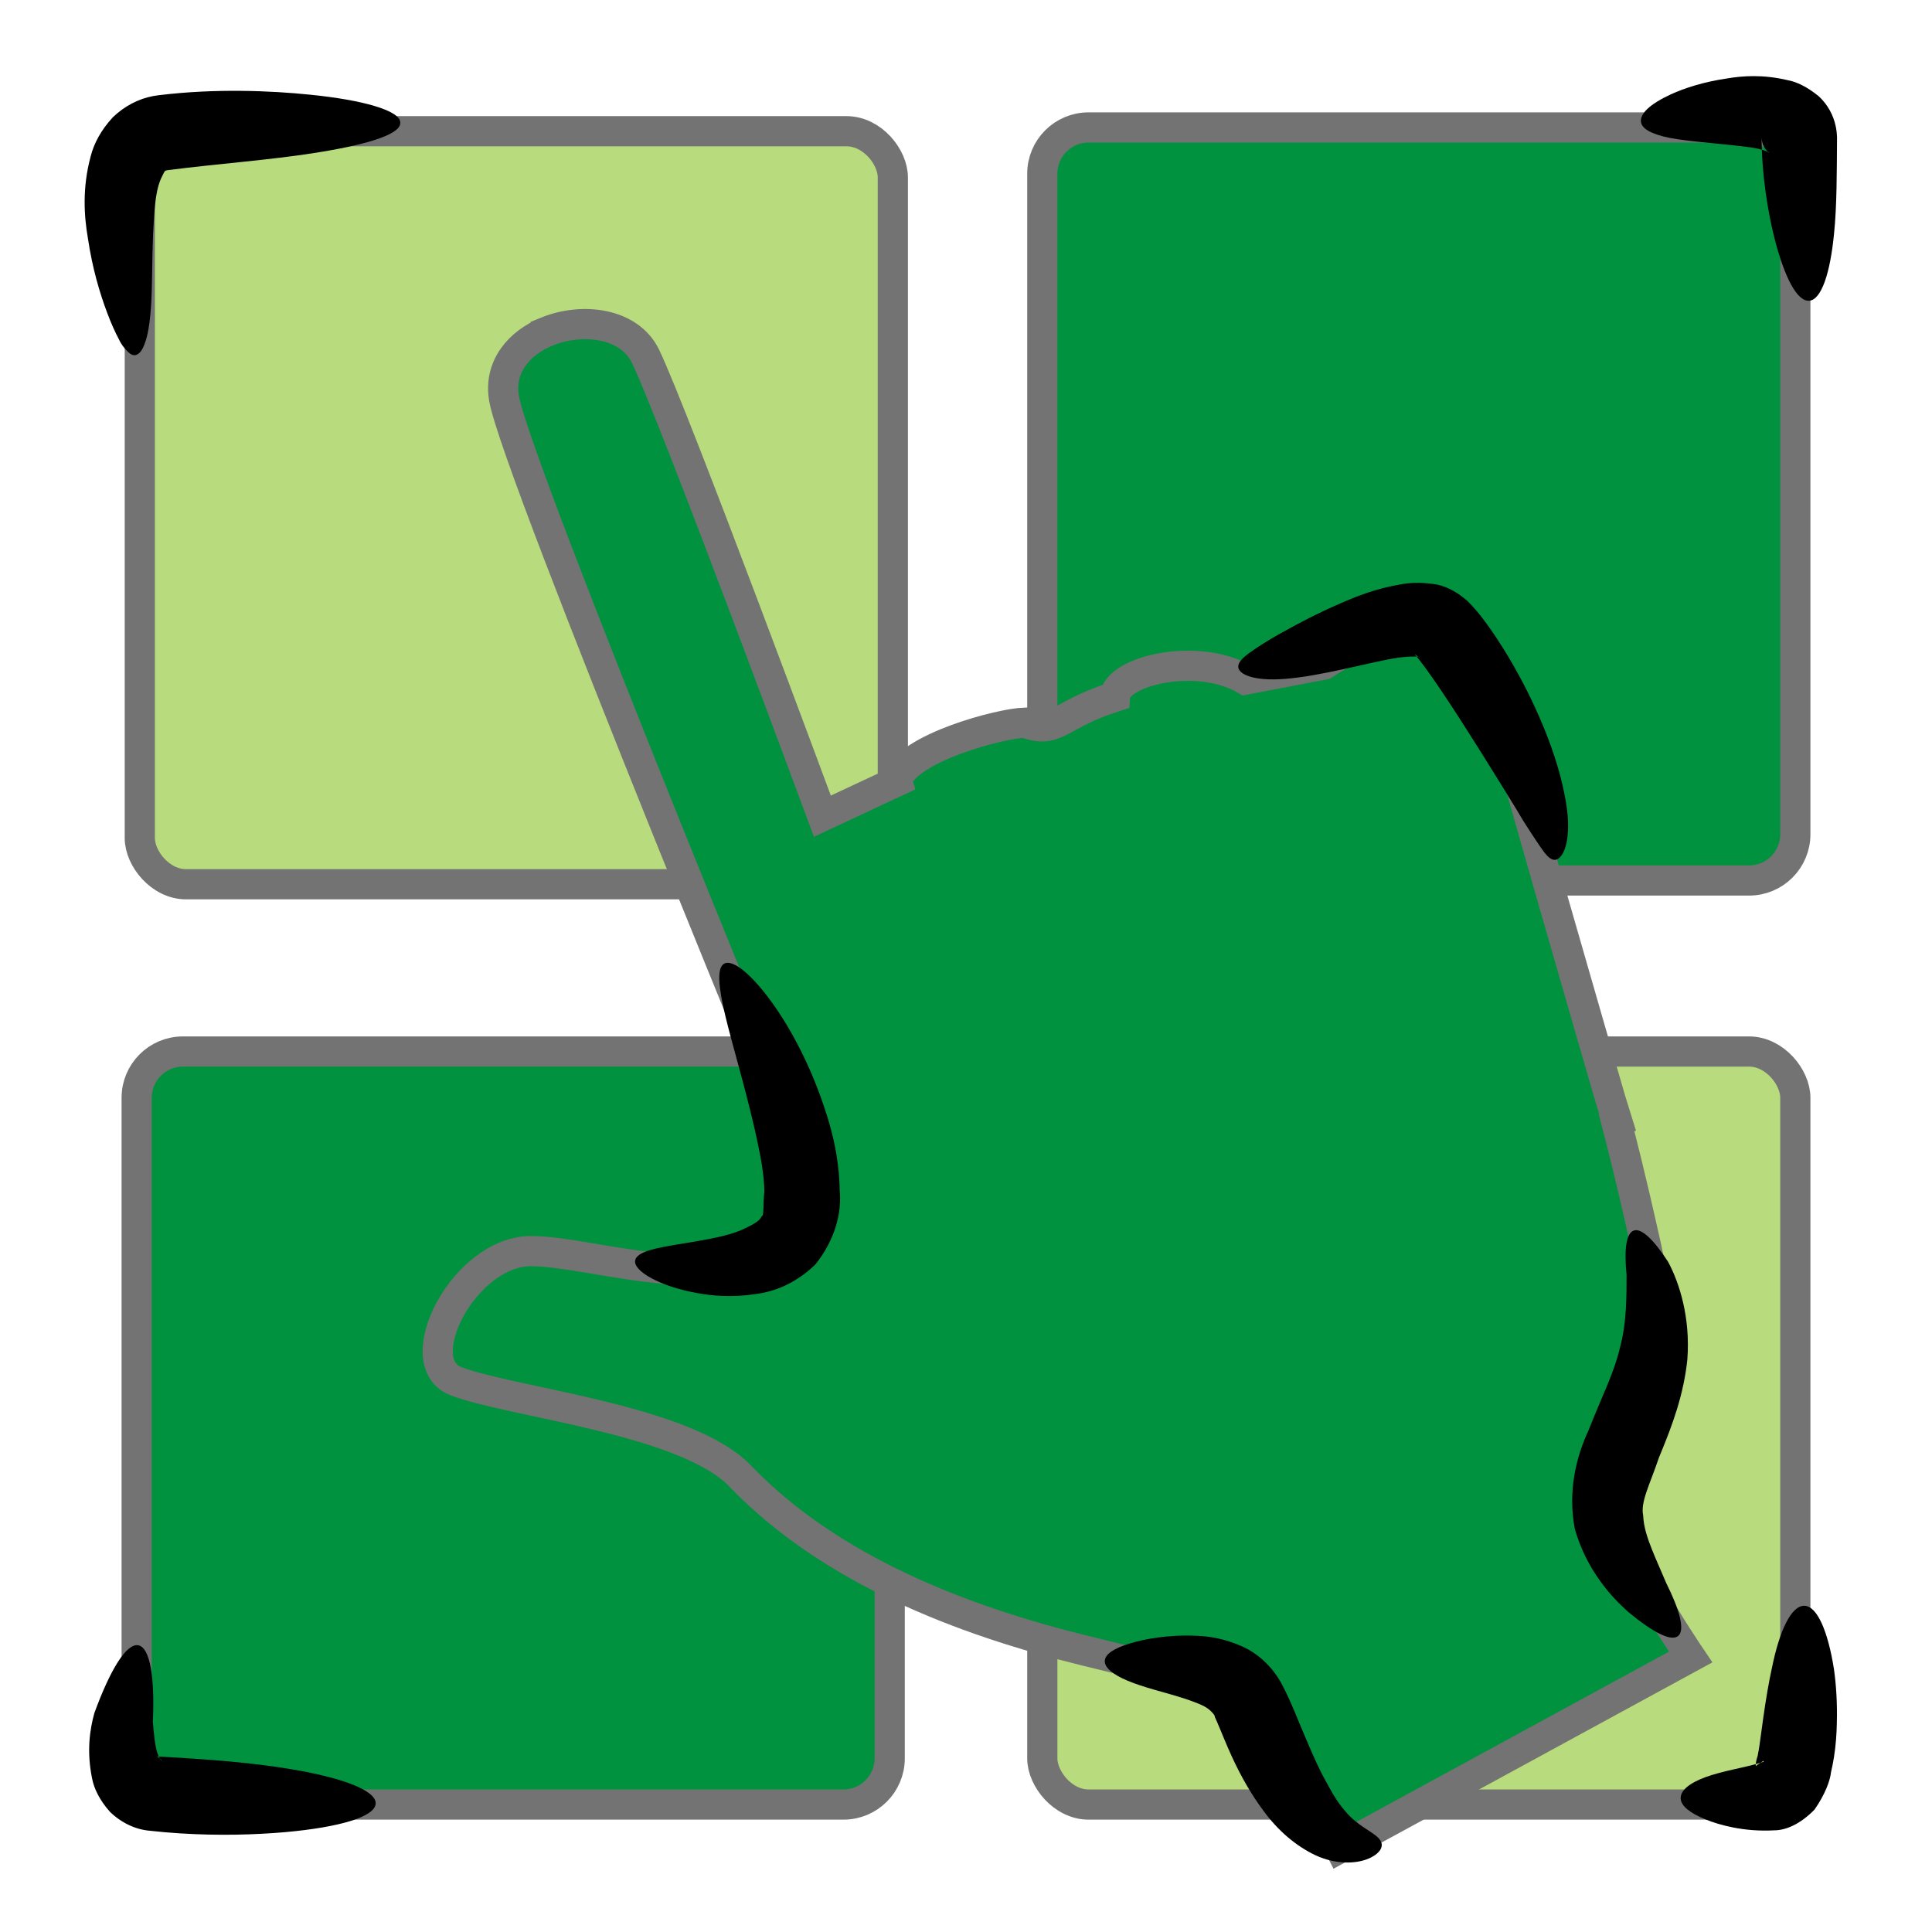 <?xml version="1.0" encoding="UTF-8" standalone="no"?>
<!-- Created with Inkscape (http://www.inkscape.org/) -->

<svg
   xmlns:dc="http://purl.org/dc/elements/1.1/"
   xmlns:cc="http://creativecommons.org/ns#"
   xmlns:rdf="http://www.w3.org/1999/02/22-rdf-syntax-ns#"
   xmlns:svg="http://www.w3.org/2000/svg"
   xmlns="http://www.w3.org/2000/svg"
   xmlns:sodipodi="http://sodipodi.sourceforge.net/DTD/sodipodi-0.dtd"
   xmlns:inkscape="http://www.inkscape.org/namespaces/inkscape"
   width="256"
   height="256"
   id="svg2"
   version="1.1"
   inkscape:version="0.48.3.1 r9886"
   sodipodi:docname="gtk-select-color.svg">
  <defs
     id="defs4">
    <inkscape:path-effect
       effect="skeletal"
       id="path-effect3885"
       is_visible="true"
       pattern="M 0,5 C 0,2.24 2.24,0 5,0 7.76,0 10,2.24 10,5 10,7.76 7.76,10 5,10 2.24,10 0,7.76 0,5 z"
       copytype="single_stretched"
       prop_scale="1"
       scale_y_rel="false"
       spacing="0"
       normal_offset="0"
       tang_offset="0"
       prop_units="false"
       vertical_pattern="false"
       fuse_tolerance="0" />
    <inkscape:path-effect
       effect="skeletal"
       id="path-effect3881"
       is_visible="true"
       pattern="M 0,5 C 0,2.24 2.24,0 5,0 7.76,0 10,2.24 10,5 10,7.76 7.76,10 5,10 2.24,10 0,7.76 0,5 z"
       copytype="single_stretched"
       prop_scale="1"
       scale_y_rel="false"
       spacing="0"
       normal_offset="0"
       tang_offset="0"
       prop_units="false"
       vertical_pattern="false"
       fuse_tolerance="0" />
    <inkscape:path-effect
       effect="skeletal"
       id="path-effect3877"
       is_visible="true"
       pattern="M 0,5 C 0,2.24 2.24,0 5,0 7.76,0 10,2.24 10,5 10,7.76 7.76,10 5,10 2.24,10 0,7.76 0,5 z"
       copytype="single_stretched"
       prop_scale="1"
       scale_y_rel="false"
       spacing="0"
       normal_offset="0"
       tang_offset="0"
       prop_units="false"
       vertical_pattern="false"
       fuse_tolerance="0" />
    <inkscape:path-effect
       effect="skeletal"
       id="path-effect3873"
       is_visible="true"
       pattern="M 0,5 C 0,2.24 2.24,0 5,0 7.76,0 10,2.24 10,5 10,7.76 7.76,10 5,10 2.24,10 0,7.76 0,5 z"
       copytype="single_stretched"
       prop_scale="1"
       scale_y_rel="false"
       spacing="0"
       normal_offset="0"
       tang_offset="0"
       prop_units="false"
       vertical_pattern="false"
       fuse_tolerance="0" />
    <inkscape:path-effect
       fuse_tolerance="0"
       vertical_pattern="false"
       prop_units="false"
       tang_offset="0"
       normal_offset="0"
       spacing="0"
       scale_y_rel="false"
       prop_scale="1"
       copytype="single_stretched"
       pattern="M 0,5 C 0,2.24 2.24,0 5,0 7.76,0 10,2.24 10,5 10,7.76 7.76,10 5,10 2.24,10 0,7.76 0,5 z"
       is_visible="true"
       id="path-effect3052"
       effect="skeletal" />
    <inkscape:path-effect
       effect="skeletal"
       id="path-effect3052-9"
       is_visible="true"
       pattern="M 0,5 C 0,2.24 2.24,0 5,0 7.76,0 10,2.24 10,5 10,7.76 7.76,10 5,10 2.24,10 0,7.76 0,5 z"
       copytype="single_stretched"
       prop_scale="1"
       scale_y_rel="false"
       spacing="0"
       normal_offset="0"
       tang_offset="0"
       prop_units="false"
       vertical_pattern="false"
       fuse_tolerance="0" />
    <inkscape:path-effect
       fuse_tolerance="0"
       vertical_pattern="false"
       prop_units="false"
       tang_offset="0"
       normal_offset="0"
       spacing="0"
       scale_y_rel="false"
       prop_scale="1"
       copytype="single_stretched"
       pattern="m -343.544,814.529 c 0,-2.76 2.24,-5 5,-5 2.76,0 5,2.24 5,5 0,2.76 -2.24,5 -5,5 -2.76,0 -5,-2.24 -5,-5 z"
       is_visible="true"
       id="path-effect3844"
       effect="skeletal" />
    <inkscape:path-effect
       fuse_tolerance="0"
       vertical_pattern="false"
       prop_units="false"
       tang_offset="0"
       normal_offset="0"
       spacing="0"
       scale_y_rel="false"
       prop_scale="1"
       copytype="single_stretched"
       pattern="m -343.544,814.529 c 0,-2.76 2.24,-5 5,-5 2.76,0 5,2.24 5,5 0,2.76 -2.24,5 -5,5 -2.76,0 -5,-2.24 -5,-5 z"
       is_visible="true"
       id="path-effect3848"
       effect="skeletal" />
    <inkscape:path-effect
       fuse_tolerance="0"
       vertical_pattern="false"
       prop_units="false"
       tang_offset="0"
       normal_offset="0"
       spacing="0"
       scale_y_rel="false"
       prop_scale="1"
       copytype="single_stretched"
       pattern="m -343.544,814.529 c 0,-2.76 2.24,-5 5,-5 2.76,0 5,2.24 5,5 0,2.76 -2.24,5 -5,5 -2.76,0 -5,-2.24 -5,-5 z"
       is_visible="true"
       id="path-effect3852"
       effect="skeletal" />
    <inkscape:path-effect
       fuse_tolerance="0"
       vertical_pattern="false"
       prop_units="false"
       tang_offset="0"
       normal_offset="0"
       spacing="0"
       scale_y_rel="false"
       prop_scale="1"
       copytype="single_stretched"
       pattern="m -343.544,814.529 c 0,-2.76 2.24,-5 5,-5 2.76,0 5,2.24 5,5 0,2.76 -2.24,5 -5,5 -2.76,0 -5,-2.24 -5,-5 z"
       is_visible="true"
       id="path-effect3864"
       effect="skeletal" />
  </defs>
  <sodipodi:namedview
     id="base"
     pagecolor="#ffffff"
     bordercolor="#666666"
     borderopacity="1.0"
     inkscape:pageopacity="0.0"
     inkscape:pageshadow="2"
     inkscape:zoom="1.5267316"
     inkscape:cx="89.867404"
     inkscape:cy="118.19394"
     inkscape:document-units="px"
     inkscape:current-layer="layer1"
     showgrid="false"
     showguides="true"
     inkscape:guide-bbox="true"
     inkscape:window-width="1918"
     inkscape:window-height="1032"
     inkscape:window-x="0"
     inkscape:window-y="25"
     inkscape:window-maximized="1" />
  <g
     inkscape:label="Layer 1"
     inkscape:groupmode="layer"
     id="layer1"
     transform="translate(0,-796.362)">
    <rect
       style="fill:#00923f;fill-opacity:1;stroke:#737373;stroke-width:4;stroke-miterlimit:4;stroke-opacity:1;stroke-dasharray:none;stroke-dashoffset:0"
       id="rect3012"
       width="99.78"
       height="99.78"
       x="138.11"
       y="813.251"
       ry="6.127" />
    <rect
       ry="6.127"
       y="935.694"
       x="18.11"
       height="99.78"
       width="99.78"
       id="rect3014"
       style="fill:#00923f;fill-opacity:1;stroke:#737373;stroke-width:4;stroke-miterlimit:4;stroke-opacity:1;stroke-dasharray:none;stroke-dashoffset:0" />
    <rect
       ry="6.127"
       y="813.751"
       x="18.525"
       height="99.78"
       width="99.78"
       id="rect3016"
       style="fill:#b8db7d;fill-opacity:1;stroke:#737373;stroke-width:4;stroke-miterlimit:4;stroke-opacity:1;stroke-dasharray:none;stroke-dashoffset:0" />
    <rect
       style="fill:#b8db7d;fill-opacity:1;stroke:#737373;stroke-width:4;stroke-miterlimit:4;stroke-opacity:1;stroke-dasharray:none;stroke-dashoffset:0"
       id="rect2998"
       width="99.78"
       height="99.78"
       x="138.11"
       y="935.694"
       ry="6.127" />
    <g
       id="layer9-9"
       style="fill:#694f69;fill-opacity:1;display:inline"
       transform="matrix(16.426,0,0,16.426,-4799.639,-9939.721)"
       inkscape:label="status" />
    <g
       style="fill:#694f69;fill-opacity:1"
       id="layer10-8"
       transform="matrix(16.426,0,0,16.426,-4799.639,-9939.721)"
       inkscape:label="devices" />
    <g
       style="fill:#694f69;fill-opacity:1"
       id="layer11-5"
       transform="matrix(16.426,0,0,16.426,-4799.639,-9939.721)"
       inkscape:label="apps" />
    <g
       style="fill:#694f69;fill-opacity:1"
       id="layer13-6"
       transform="matrix(16.426,0,0,16.426,-4799.639,-9939.721)"
       inkscape:label="places" />
    <g
       style="fill:#694f69;fill-opacity:1"
       id="layer14-6"
       transform="matrix(16.426,0,0,16.426,-4799.639,-9939.721)"
       inkscape:label="mimetypes" />
    <g
       id="layer15-0"
       style="fill:#694f69;fill-opacity:1;display:inline"
       transform="matrix(16.426,0,0,16.426,-4799.639,-9939.721)"
       inkscape:label="emblems" />
    <g
       id="g71291"
       style="fill:#694f69;fill-opacity:1;display:inline"
       transform="matrix(16.426,0,0,16.426,-4799.639,-9939.721)"
       inkscape:label="emotes" />
    <g
       id="g4953"
       style="fill:#694f69;fill-opacity:1;display:inline"
       transform="matrix(16.426,0,0,16.426,-4799.639,-9939.721)"
       inkscape:label="categories" />
    <g
       inkscape:label="status"
       transform="translate(-1025.108,-44.162)"
       id="layer9"
       style="display:inline" />
    <g
       inkscape:label="devices"
       transform="translate(-1025.108,-44.162)"
       id="layer10" />
    <g
       inkscape:label="apps"
       transform="translate(-1025.108,-44.162)"
       id="layer11" />
    <g
       inkscape:label="places"
       transform="translate(-1025.108,-44.162)"
       id="layer13" />
    <g
       inkscape:label="mimetypes"
       transform="translate(-1025.108,-44.162)"
       id="layer14" />
    <g
       inkscape:label="emblems"
       transform="translate(-1025.108,-44.162)"
       id="layer15"
       style="display:inline" />
    <g
       inkscape:label="emotes"
       transform="translate(-1025.108,-44.162)"
       id="g71291-8"
       style="display:inline" />
    <g
       inkscape:label="categories"
       transform="translate(-1025.108,-44.162)"
       id="g4953-3"
       style="display:inline" />
    <g
       id="g3092"
       transform="translate(350.422,0)">
      <path
         sodipodi:nodetypes="sscccscscccccscccccccccccss"
         inkscape:connector-curvature="0"
         id="path2999-5"
         d="m -277.948,840.294 c -3.661,1.489 -6.42,4.655 -5.681,8.886 1.691,9.671 41.513,105.88 41.513,105.88 l -0.576,4.957 c -10.948,9.095 -28.695,2.13 -37.365,2.124 -8.873,-0.006 -16.42,14.793 -9.919,17.248 7.698,2.908 30.912,5.089 37.888,12.821 11.813,12.143 29.025,18.843 45.387,22.863 16.363,4.02 23.449,5.741 23.449,5.741 l 10.375,20.425 46.466,-25.309 c 0,0 -11.82,-17.436 -10.54,-21.7 -0.192,0.068 -0.336,0.122 -0.525,0.19 3.79,-6.959 8.357,-18.636 5.237,-32.615 -2.263,-10.138 -3.381,-14.354 -4.014,-16.796 9.8e-4,-3.6e-4 0.131,-0.048 0.131,-0.048 0,0 -0.787,-2.525 -0.868,-2.801 -1.38,-4.738 -13.214,-45.529 -16.717,-58.782 -2.778,-2.449 -9.445,-6.645 -21.286,1.042 l -10.406,1.993 c -6.439,-3.741 -17.07,-1.131 -17.283,2.261 -7.653,2.433 -7.632,5.038 -11.957,3.446 -3.131,0.081 -15.504,3.297 -16.966,7.636 0.026,0.081 0.023,0.053 0.047,0.13 l -9.895,4.627 c 0,0 -19.644,-53.083 -23.437,-60.945 -2.133,-4.422 -8.351,-5.189 -13.059,-3.277 z"
         style="fill:#00923f;fill-opacity:1;stroke:#737373;stroke-width:4;stroke-miterlimit:4;stroke-opacity:1;stroke-dasharray:none" />
      <path
         inkscape:connector-curvature="0"
         inkscape:original-d="m -266.25504,963.34994 c 0,0 15.06486,3.27497 20.30481,-2.61998 5.23995,-5.89494 -1.96498,-24.88977 -8.51492,-36.67966"
         inkscape:path-effect="#path-effect3844"
         id="path3842"
         d="m -266.255,963.35 c 0.01,-0.048 0.024,-0.095 0.043,-0.141 0.017,-0.043 0.037,-0.085 0.061,-0.126 0.047,-0.082 0.107,-0.16 0.181,-0.235 0,0 0,0 0,0 0,0 0,0 0,0 0.144,-0.148 0.336,-0.284 0.575,-0.41 0,0 0,0 0,0 0,0 0,0 0,0 0.461,-0.243 1.091,-0.45 1.874,-0.637 0,0 0,0 0,0 1.421,-0.34 3.326,-0.606 5.531,-0.988 0,0 0,0 0,0 1.834,-0.327 3.828,-0.68 5.641,-1.393 0,0 0,0 0,0 0,0 0,0 0,0 0,0 0,0 0,0 1.352,-0.623 2.574,-1.171 2.828,-1.864 0.185,-0.048 0.23,-0.386 0.251,-0.963 0.022,-0.577 0.021,-1.392 0.132,-2.35 -0.008,-0.509 -0.037,-1.031 -0.086,-1.564 -0.2,-2.197 -0.703,-4.476 -1.212,-6.765 0,0 0,0 0,0 -1.36,-5.892 -2.935,-11.036 -3.86,-14.887 -0.924,-3.851 -1.18,-6.415 -0.169,-6.976 1.011,-0.562 3.147,0.979 5.698,4.297 2.55,3.318 5.494,8.45 7.631,14.941 0,0 0,0 0,0 0.841,2.493 1.57,5.332 1.855,8.489 0.069,0.767 0.111,1.541 0.122,2.319 0.146,1.448 -0.002,3.098 -0.521,4.785 -0.519,1.687 -1.409,3.411 -2.699,5.022 0,0 0,0 0,0 -2.646,2.57 -5.507,3.631 -7.924,3.925 0,0 0,0 0,0 0,0 0,0 0,0 0,0 0,0 0,0 -3.064,0.474 -5.68,0.258 -7.812,-0.141 0,0 0,0 0,0 -2.593,-0.469 -4.6,-1.205 -5.972,-1.946 0,0 0,0 0,0 -0.756,-0.408 -1.327,-0.823 -1.693,-1.219 0,0 0,0 0,0 0,0 0,0 0,0 -0.19,-0.205 -0.327,-0.406 -0.407,-0.599 0,0 0,0 0,0 0,0 0,0 0,0 -0.04,-0.098 -0.067,-0.194 -0.078,-0.288 -0.006,-0.047 -0.008,-0.094 -0.007,-0.14 0.002,-0.05 0.008,-0.098 0.018,-0.146 z"
         style="fill:#000000;fill-rule:evenodd;stroke:none" />
      <path
         inkscape:connector-curvature="0"
         inkscape:original-d="m -133.94626,959.41998 c 0,0 3.92997,7.85992 2.61998,16.37485 -1.30999,8.51492 -7.20494,15.71985 -5.89495,22.26979 1.30999,6.54998 9.16992,15.06488 9.16992,15.06488"
         inkscape:path-effect="#path-effect3848"
         id="path3846"
         d="m -133.946,959.42 c 1.012,-0.365 2.622,1.163 4.56,4.145 0,0 0,0 0,0 0.759,1.429 1.485,3.237 1.985,5.407 0.5,2.17 0.771,4.705 0.562,7.513 -0.221,2.201 -0.706,4.407 -1.356,6.54 -0.65,2.132 -1.464,4.189 -2.27,6.138 -0.05,0.121 -0.1,0.241 -0.149,0.361 -0.588,1.766 -1.227,3.274 -1.647,4.532 -0.42,1.258 -0.617,2.269 -0.433,3.104 0.053,1.504 0.573,3.043 1.181,4.563 0.608,1.521 1.302,3.02 1.874,4.399 1.796,3.595 2.491,6.201 1.601,6.997 0,0 0,0 0,0 0,0 0,0 0,0 0,0 0,10e-5 0,10e-5 0,0 0,0 0,0 0,0 0,0 0,0 0,0 0,0 0,0 0,0 0,0 0,0 0,0 0,0 0,0 0,0 -1e-5,0 -1e-5,0 0,0 0,0 0,0 -0.012,0.01 -0.012,0.01 -0.012,0.01 0,0 1e-5,0 -0.012,0.01 0,0 0,0 0,0 0,0 0,0 0,0 0,0 0,0 0,0 -1e-5,0 -1e-5,0 -1e-5,0 0,0 0,0 0,0 0,0 0,0 0,0 0,0 0,0 0,0 0,0 0,0 0,0 0,0 0,0 0,0 0,0 0,0 0,0 -0.917,0.763 -3.296,-0.443 -6.605,-3.18 -1.177,-1.044 -2.494,-2.382 -3.766,-4.161 -1.272,-1.779 -2.5,-4.003 -3.313,-6.829 -0.466,-2.412 -0.447,-4.83 -0.074,-7.077 0.373,-2.247 1.1,-4.322 1.923,-6.083 0.05,-0.129 0.1,-0.258 0.151,-0.387 0.814,-2.072 1.648,-3.932 2.343,-5.631 0.695,-1.699 1.25,-3.24 1.59,-4.687 0.492,-1.746 0.709,-3.513 0.816,-5.182 0.107,-1.67 0.102,-3.241 0.103,-4.625 0,0 0,0 0,0 -0.336,-3.329 -0.063,-5.513 0.949,-5.878 z"
         style="fill:#000000;fill-rule:evenodd;stroke:none" />
      <path
         inkscape:connector-curvature="0"
         inkscape:original-d="m -186.34578,884.75066 c 7.85993,-0.65499 22.92479,-9.16991 26.85476,-5.23995 3.92996,3.92997 15.06486,22.92479 15.06486,30.78472"
         inkscape:path-effect="#path-effect3852"
         id="path3850"
         d="m -186.346,884.751 c -0.05,-0.602 0.552,-1.209 1.567,-1.946 0.507,-0.368 1.122,-0.774 1.852,-1.231 0.729,-0.456 1.573,-0.965 2.567,-1.5 2.026,-1.127 4.512,-2.449 7.569,-3.767 2.146,-0.953 4.737,-1.967 7.965,-2.513 1.128,-0.213 2.543,-0.29 4.232,-0.061 1.402,0.135 3.005,0.845 4.619,2.261 0.941,0.938 1.678,1.851 2.265,2.652 0.124,0.166 0.247,0.332 0.369,0.499 0.741,1.018 1.413,2.03 2.031,3.018 1.961,3.129 3.558,6.237 4.834,9.156 1.634,3.723 2.771,7.264 3.343,10.242 0,0 0,0 0,0 0.254,1.228 0.426,2.442 0.477,3.534 0.051,1.093 -0.018,2.064 -0.176,2.848 -0.316,1.568 -0.96,2.351 -1.593,2.351 -0.633,0 -1.198,-0.704 -1.939,-1.784 -0.371,-0.54 -0.794,-1.182 -1.289,-1.941 -0.496,-0.759 -1.066,-1.637 -1.667,-2.688 0,0 0,0 0,0 -1.415,-2.323 -3.154,-5.129 -5.172,-8.343 -1.58,-2.507 -3.291,-5.201 -5.155,-7.956 -0.59,-0.87 -1.177,-1.726 -1.778,-2.55 -0.098,-0.135 -0.197,-0.269 -0.295,-0.401 -0.533,-0.697 -0.935,-1.252 -1.287,-1.605 0.564,0.366 0.727,0.519 0.699,0.401 -0.178,-0.101 -0.654,-0.073 -1.346,-0.063 -2.006,0.096 -4.201,0.663 -6.445,1.151 -3.023,0.677 -5.872,1.306 -8.315,1.616 -1.137,0.149 -2.225,0.243 -3.199,0.253 -0.974,0.009 -1.834,-0.064 -2.535,-0.206 -1.403,-0.284 -2.149,-0.826 -2.199,-1.428 z"
         style="fill:#000000;fill-rule:evenodd;stroke:none" />
      <path
         sodipodi:nodetypes="csc"
         inkscape:connector-curvature="0"
         inkscape:original-d="m -204.03061,1016.4044 c 7.85992,0.655 16.37485,0 18.99482,5.24 2.61998,5.24 7.20494,20.9598 17.68484,18.9948"
         inkscape:path-effect="#path-effect3864"
         id="path3862"
         d="m -204.031,1016.404 c 0.074,-0.893 1.252,-1.638 3.284,-2.264 1.016,-0.313 2.254,-0.597 3.728,-0.797 1.474,-0.201 3.185,-0.321 5.149,-0.229 1.718,0.058 3.779,0.395 6.083,1.425 1.984,0.906 3.851,2.522 5.17,4.897 0.673,1.272 1.234,2.531 1.734,3.722 0.286,0.682 0.548,1.327 0.799,1.931 0.999,2.359 1.878,4.472 2.797,6.283 0.568,1.056 1.071,2.012 1.567,2.833 0.496,0.821 0.985,1.508 1.498,2.076 0,0 0,0 0,0 0.882,1.134 2.071,1.94 3.024,2.565 0.953,0.625 1.72,1.115 1.847,1.794 0.064,0.34 -0.043,0.708 -0.36,1.076 -0.317,0.368 -0.846,0.735 -1.599,1.012 -0.753,0.277 -1.733,0.462 -2.894,0.421 -1.161,-0.041 -2.505,-0.309 -3.908,-0.955 0,0 0,0 0,0 -1.255,-0.594 -2.516,-1.41 -3.691,-2.412 -1.175,-1.002 -2.262,-2.188 -3.191,-3.466 -1.632,-2.167 -3.034,-4.654 -4.203,-7.206 -0.329,-0.711 -0.629,-1.409 -0.912,-2.083 -0.494,-1.179 -0.918,-2.243 -1.345,-3.173 0.011,-0.241 -0.342,-0.603 -0.766,-0.978 -0.683,-0.558 -1.81,-0.945 -3.046,-1.379 -1.44,-0.476 -2.88,-0.855 -4.204,-1.238 -1.324,-0.384 -2.532,-0.771 -3.528,-1.187 -1.993,-0.832 -3.106,-1.773 -3.032,-2.667 z"
         style="fill:#000000;fill-rule:evenodd;stroke:none" />
    </g>
    <path
       style="fill:#000000;fill-rule:evenodd;stroke:none"
       d="m 17.685,47.057 c -0.329,-0.055 -0.608,-0.296 -0.916,-0.627 -0.308,-0.331 -0.681,-0.74 -1.032,-1.509 0,0 0,-10e-7 0,-10e-7 -0.478,-0.896 -1.005,-2.048 -1.55,-3.513 -0.932,-2.486 -1.93,-5.743 -2.535,-9.808 -10e-7,-1e-6 -10e-7,-2e-6 -10e-7,-3e-6 -0.501,-2.927 -0.786,-6.616 0.368,-10.906 0.418,-1.639 1.339,-3.444 2.951,-5.174 1.535,-1.468 3.371,-2.426 5.325,-2.793 0.232,-0.044 0.465,-0.079 0.699,-0.106 3.883,-0.474 7.582,-0.616 10.975,-0.583 3.393,0.032 6.481,0.237 9.182,0.515 0,0 0,0 0,0 3.493,0.353 6.375,0.867 8.427,1.475 0,0 0,0 0,0 1.092,0.323 1.95,0.674 2.54,1.043 0,0 0,0 0,0 0.302,0.189 0.534,0.383 0.691,0.581 0,0 0,0 0,0 0,0 0,0 0,0 0.08,0.1 0.14,0.201 0.181,0.303 0,0 0,1e-6 0,1e-6 0,0 0,0 0,10e-7 0.021,0.154 0.036,0.234 0.047,0.274 0,0 0,0 0,0 0.01,0.04 0.016,0.043 0.017,0.043 0,0 0,0 0,0 0,0 0,0 0,0 0,0 0,0 0,0 0,0 0,0 0,0 0,0 0,0 0,0 0,0 0,0 0,0 0,0 0,0 0,0 0,0 0,0 0,0 0,0 0,0 0,0 0,0 0,0 0,0 5.3e-5,1.4e-5 4e-5,1.4e-5 4e-5,1.4e-5 0,0 1.3e-5,0 -4e-5,1.4e-5 0,0 0,0 0,0 0,0 0,0 0,0 0,0 0,0 0,0 0,0 0,0 0,0 0,0 0,0 0,0 0,0 0,0 0,0 0,0 0,0 0,0 0,0 0,0 0,0 0,0 0,0 0,0 0,0 0,0 0,0 -7.19e-4,1.92e-4 -0.006,0.003 -0.017,0.043 0,0 0,0 0,0 -0.011,0.041 -0.026,0.121 -0.047,0.275 0,1e-6 0,1e-6 0,1e-6 0,0 0,1e-6 0,1e-6 -0.041,0.102 -0.1,0.203 -0.179,0.303 0,0 -10e-7,0 -10e-7,0 0,0 0,0 0,0 -0.156,0.199 -0.385,0.394 -0.684,0.585 0,0 0,0 0,0 -0.583,0.374 -1.43,0.735 -2.506,1.079 0,0 0,0 0,0 -2.024,0.647 -4.858,1.236 -8.276,1.762 0,0 0,0 0,0 -2.683,0.413 -5.711,0.76 -8.941,1.099 -3.23,0.34 -6.661,0.674 -10.17,1.124 -0.018,0.004 -0.035,0.009 -0.053,0.013 -0.147,0.035 -0.276,0.056 -0.225,0.051 -0.146,0.003 -0.325,0.449 -0.634,1.074 -0.43,0.991 -0.64,2.16 -0.774,3.421 -0.134,1.261 -0.192,2.613 -0.27,3.972 0,1e-6 0,2e-6 0,2e-6 -0.141,3.542 -0.088,6.831 -0.263,9.474 -0.102,1.535 -0.265,2.901 -0.529,3.963 0,0 0,0 -1e-6,0 -0.187,0.735 -0.446,1.509 -0.775,1.97 -0.329,0.461 -0.698,0.631 -1.027,0.576 z"
       id="path3871"
       inkscape:path-effect="#path-effect3873"
       inkscape:original-d="M 17.684837,47.056922 C 18.339831,43.126958 11.134898,18.892181 21.614801,17.582193 32.094705,16.272205 53.054512,16.272205 53.054512,16.272205"
       inkscape:connector-curvature="0"
       transform="translate(0,796.362)" />
    <path
       style="fill:#000000;fill-rule:evenodd;stroke:none"
       d="m 18.34,218.01 c 1.559,0.32 2.184,4.325 1.911,10.184 0.092,0.938 0.167,1.861 0.291,2.689 0.124,0.827 0.296,1.559 0.625,2.11 0.236,0.329 0.284,0.47 0.193,0.186 -0.315,-0.273 -0.466,-0.433 -0.645,-0.446 1.211,0.065 2.453,0.136 3.722,0.217 4.98,0.316 9.701,0.75 13.692,1.406 7.04,1.133 11.686,2.843 11.651,4.603 0,0 0,0 0,0 0,0 0,0 0,0 -3.51e-4,0.012 -3.64e-4,0.012 -3.64e-4,0.012 0,0 1.3e-5,1e-5 -4.41e-4,0.012 0,0 0,0 0,0 0,0 0,0 0,0 -0.079,1.759 -4.833,3.142 -11.958,3.783 -4.003,0.349 -8.802,0.494 -14.013,0.162 -1.328,-0.084 -2.635,-0.198 -3.914,-0.34 -1.945,-0.16 -3.792,-1.036 -5.324,-2.507 -1.39,-1.562 -2.114,-3.099 -2.371,-4.436 -0.734,-3.609 -0.297,-6.473 0.297,-8.635 2.121,-5.821 4.284,-9.319 5.843,-8.999 z"
       id="path3875"
       inkscape:path-effect="#path-effect3877"
       inkscape:original-d="m 18.339831,218.01035 c 0,0 -5.894945,18.99482 1.964982,19.64982 7.859928,0.65499 29.474729,1.30999 29.474729,1.30999"
       inkscape:connector-curvature="0"
       transform="translate(0,796.362)" />
    <path
       style="fill:#000000;fill-rule:evenodd;stroke:none"
       d="m 222.698,238.315 c -0.027,-0.515 0.252,-1.03 0.819,-1.516 0.568,-0.486 1.426,-0.937 2.492,-1.325 1.066,-0.389 2.338,-0.711 3.668,-1.013 1.331,-0.303 2.716,-0.585 4.002,-1.013 0.087,-0.242 -0.074,-0.092 -0.906,0.459 -0.113,0.328 -0.251,-0.119 0.127,-1.257 0.087,-0.432 0.165,-0.886 0.237,-1.365 0.178,-1.168 0.322,-2.421 0.511,-3.71 0.34,-2.381 0.713,-4.635 1.157,-6.636 0.998,-4.919 2.558,-8.164 4.25,-8.169 0,0 0,0 0,0 0,0 0,0 0,0 0,0 0,0 0,0 0,0 0,0 0,0 0,0 0,0 0,0 0,0 0,0 0,0 0,0 0,0 0,0 0,0 0,0 0,0 0,0 0,0 0,0 0.017,9e-5 0.017,1.1e-4 0.017,1.1e-4 0,0 2e-5,-2e-5 0.017,2.3e-4 0,0 0,0 0,0 0,0 0,0 0,0 0,0 0,0 0,0 0,0 0,0 0,0 0,0 0,0 0,0 0,0 0,0 0,0 0,0 0,0 0,0 0,0 0,0 0,0 0,0 0,0 0,0 1.691,0.039 3.12,3.339 3.921,8.399 0.295,2.107 0.455,4.543 0.379,7.206 -0.028,1.345 -0.122,2.832 -0.376,4.442 -0.104,0.659 -0.233,1.325 -0.39,1.992 -0.119,1.099 -0.76,2.922 -2.186,4.965 -1.897,1.942 -3.771,2.734 -5.307,2.752 -2.115,0.116 -3.912,-0.075 -5.426,-0.367 -1.514,-0.292 -2.752,-0.687 -3.76,-1.099 -1.008,-0.412 -1.79,-0.846 -2.344,-1.299 -0.553,-0.453 -0.877,-0.932 -0.904,-1.446 z"
       id="path3879"
       inkscape:path-effect="#path-effect3881"
       inkscape:original-d="m 222.69795,238.31516 c 12.44489,-0.65499 13.75487,1.30999 15.06486,-4.58496 1.30999,-5.89494 1.30999,-20.9598 1.30999,-20.9598"
       inkscape:connector-curvature="0"
       transform="translate(0,796.362)" />
    <path
       style="fill:#000000;fill-rule:evenodd;stroke:none"
       d="m 217.458,16.272 c -0.137,-0.547 0.142,-1.183 0.827,-1.839 0.686,-0.656 1.786,-1.32 3.116,-1.934 1.862,-0.851 4.347,-1.645 7.373,-2.092 2.131,-0.37 4.849,-0.554 8.111,0.218 1.131,0.203 2.566,0.858 4.145,2.163 1.126,1.066 1.888,2.408 2.212,3.945 0.102,0.485 0.161,0.988 0.174,1.504 -0.031,4.587 -0.017,9.037 -0.394,12.714 -0.513,5.27 -1.68,8.75 -3.279,8.899 0,0 0,0 0,0 -0.015,0.001 -0.015,0.001 -0.015,0.001 0,0 -1e-5,1.9e-5 -0.016,0.001 0,0 0,0 0,0 -1.602,0.106 -3.283,-3.155 -4.591,-8.324 -0.442,-1.772 -0.85,-3.788 -1.161,-6.017 -0.311,-2.229 -0.525,-4.672 -0.541,-7.275 0.014,0.191 0.037,0.368 0.073,0.534 0.113,0.527 0.345,0.935 0.727,1.307 0.393,0.197 0.295,0.233 -0.082,-0.002 -1.279,-0.548 -3.124,-0.653 -5.071,-0.887 -2.55,-0.262 -4.891,-0.444 -6.791,-0.741 -1.436,-0.207 -2.536,-0.504 -3.347,-0.856 -0.811,-0.351 -1.334,-0.773 -1.471,-1.32 z"
       id="path3883"
       inkscape:path-effect="#path-effect3885"
       inkscape:original-d="m 217.458,16.272205 c 2.61998,-0.654994 20.95981,-3.929964 20.95981,1.964982 0,5.894946 1.30998,21.614801 1.30998,21.614801"
       inkscape:connector-curvature="0"
       transform="translate(0,796.362)" />
  </g>
</svg>
